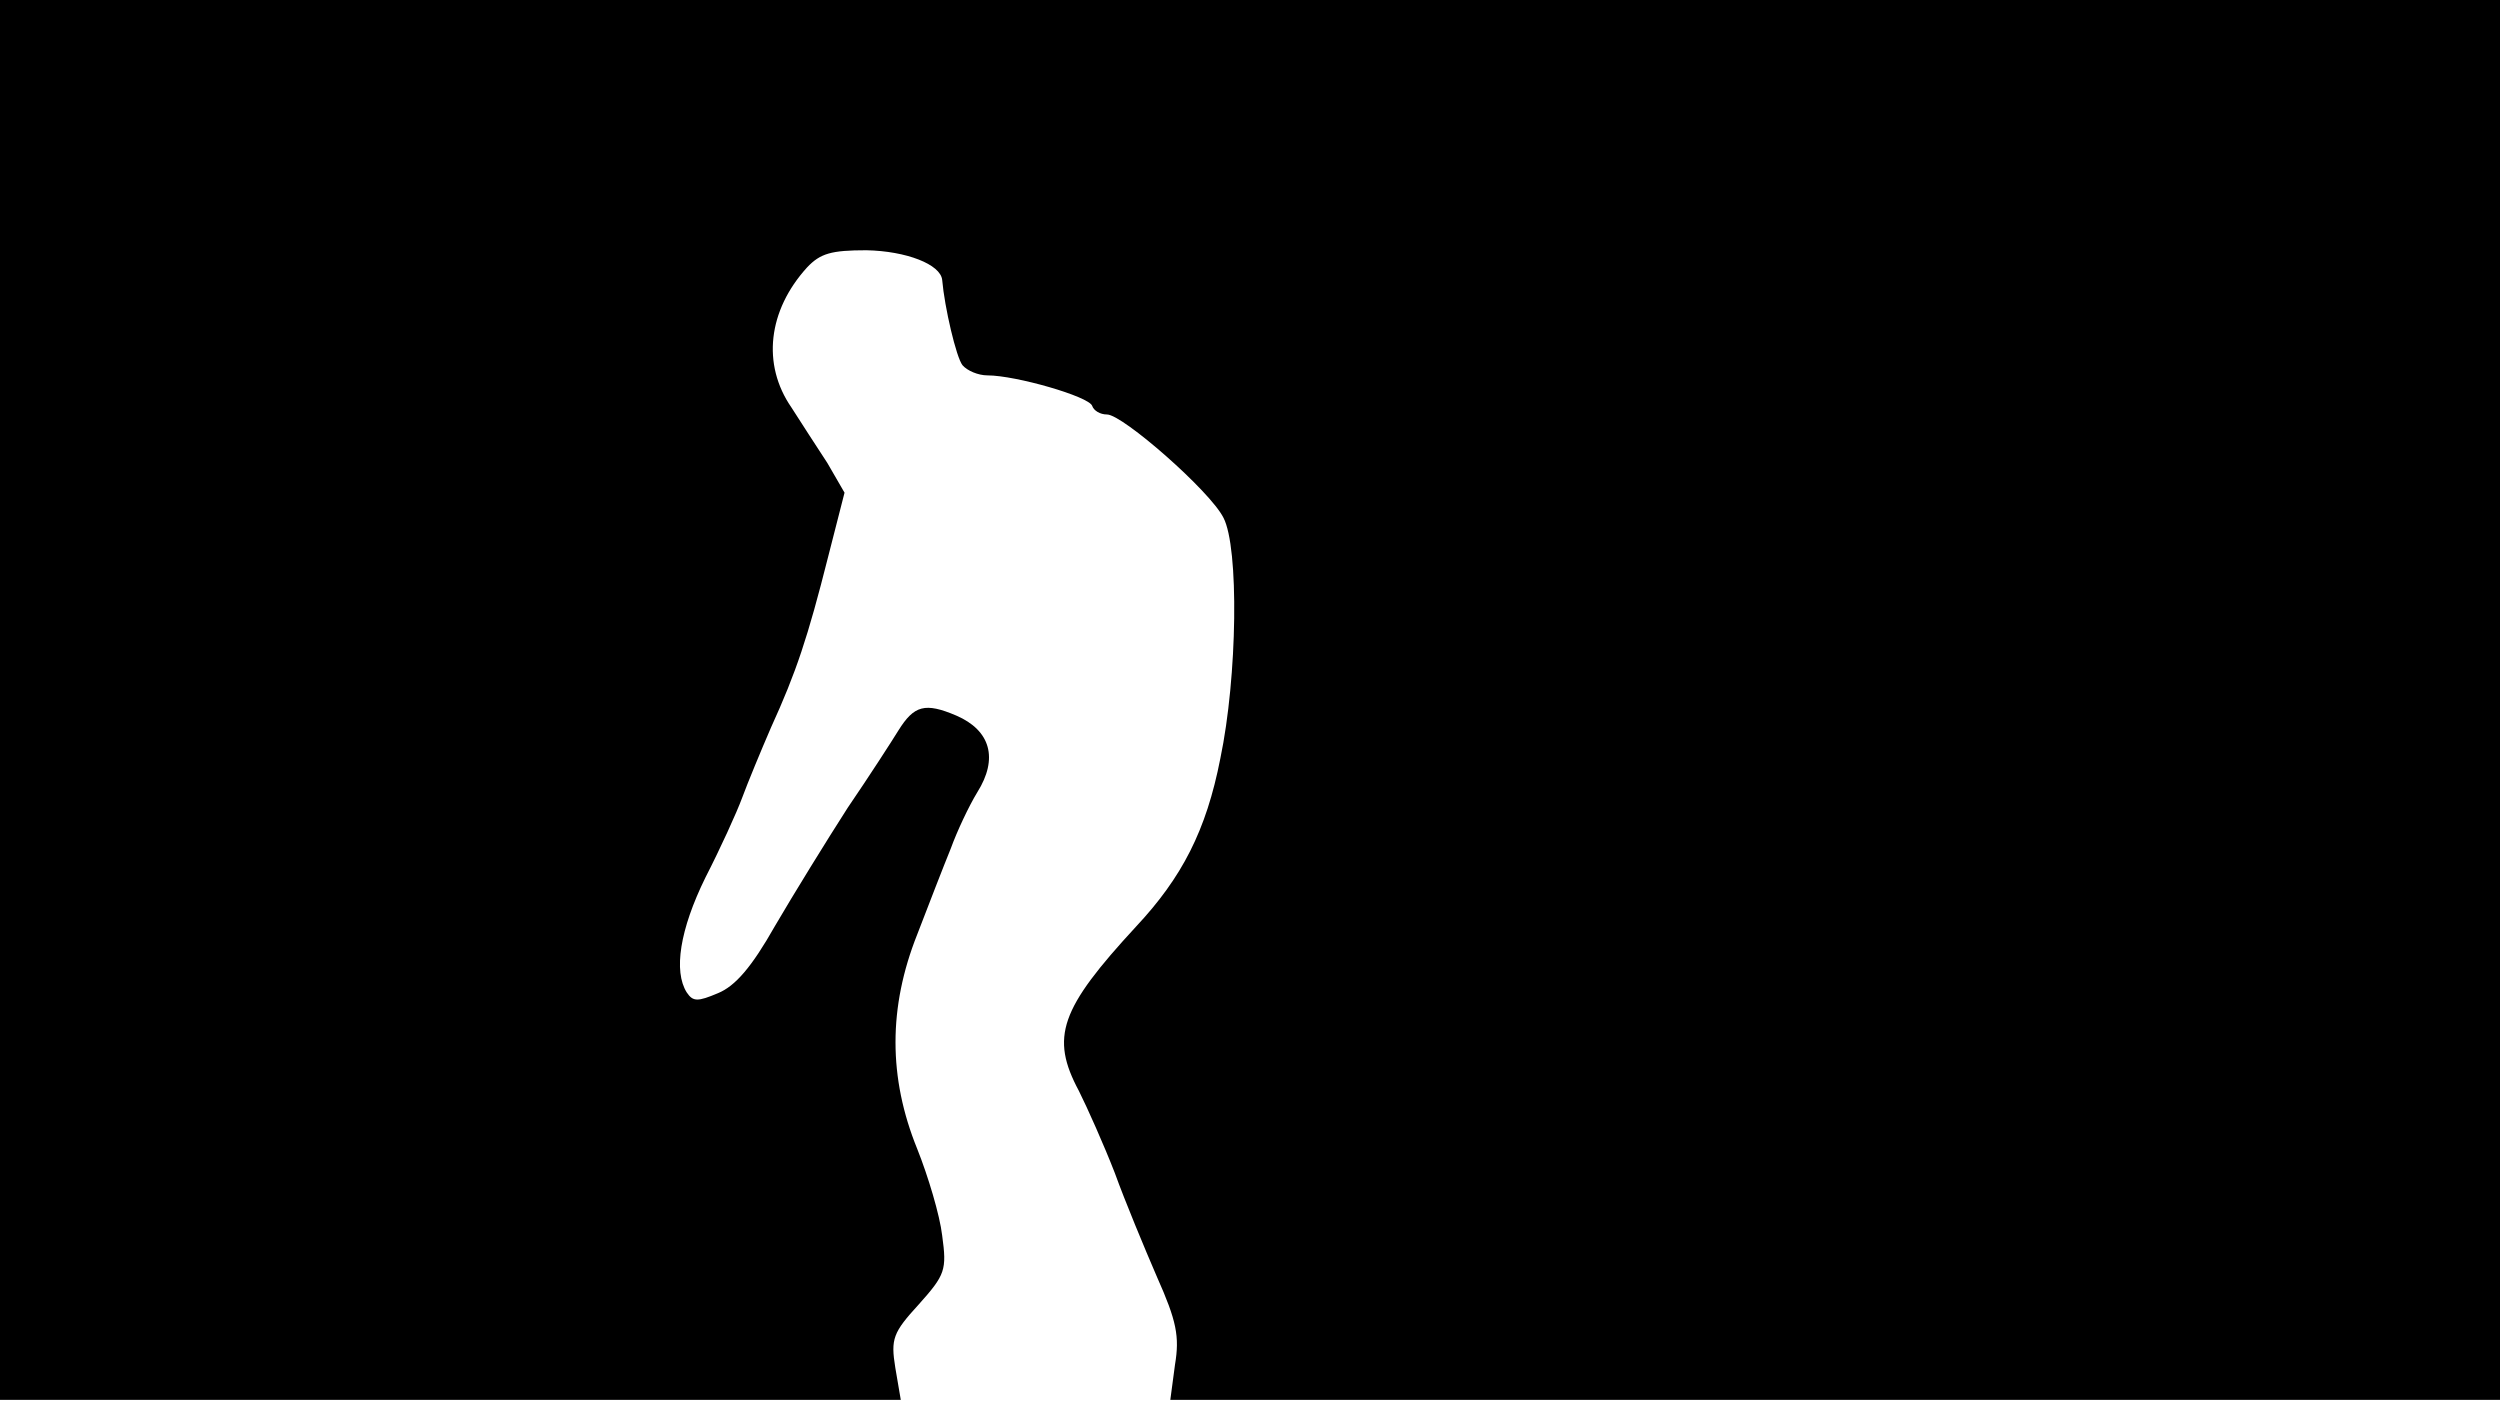 <svg version="1.0" xmlns="http://www.w3.org/2000/svg"
 width="668px" style="transform:scale(1,1.001);" height="375.75px" viewBox="0 0 320 180"
 preserveAspectRatio="xMidYMid meet">
<g transform="translate(0,180) scale(0.1,-0.1)"
fill="#000000" stroke="none">
<path d="M0 905 l0 -895 576 0 577 0 -7 41 c-6 37 -3 45 30 81 34 38 36 44 30 88 -3 26
-18 76 -32 111 -37 91 -37 181 0 274 15 39 34 88 43 110 8 22 23 54 34 72 27
43 17 79 -27 98 -40 17 -54 13 -74 -19 -8 -13 -37 -58 -65 -99 -27 -42 -69
-110 -93 -151 -30 -53 -51 -77 -73 -86 -26 -11 -32 -11 -40 1 -17 27 -9 80 24
147 19 37 40 83 47 102 7 19 24 60 37 90 32 70 47 115 73 218 l21 82 -22 38
c-13 20 -34 52 -46 71 -38 55 -30 124 20 179 17 18 31 22 76 22 51 -1 95 -18
97 -38 3 -35 18 -99 26 -109 6 -7 20 -13 32 -13 36 0 130 -27 134 -39 2 -6 10
-11 19 -11 20 0 132 -98 149 -132 20 -38 18 -203 -4 -308 -18 -92 -49 -152
-108 -215 -97 -105 -110 -141 -73 -210 11 -22 32 -69 46 -105 13 -36 38 -96
54 -133 25 -56 29 -76 23 -112 l-6 -45 851 0 851 0 0 895 0 895 -1600 0 -1600
0 0 -895z"/>
</g>
</svg>
